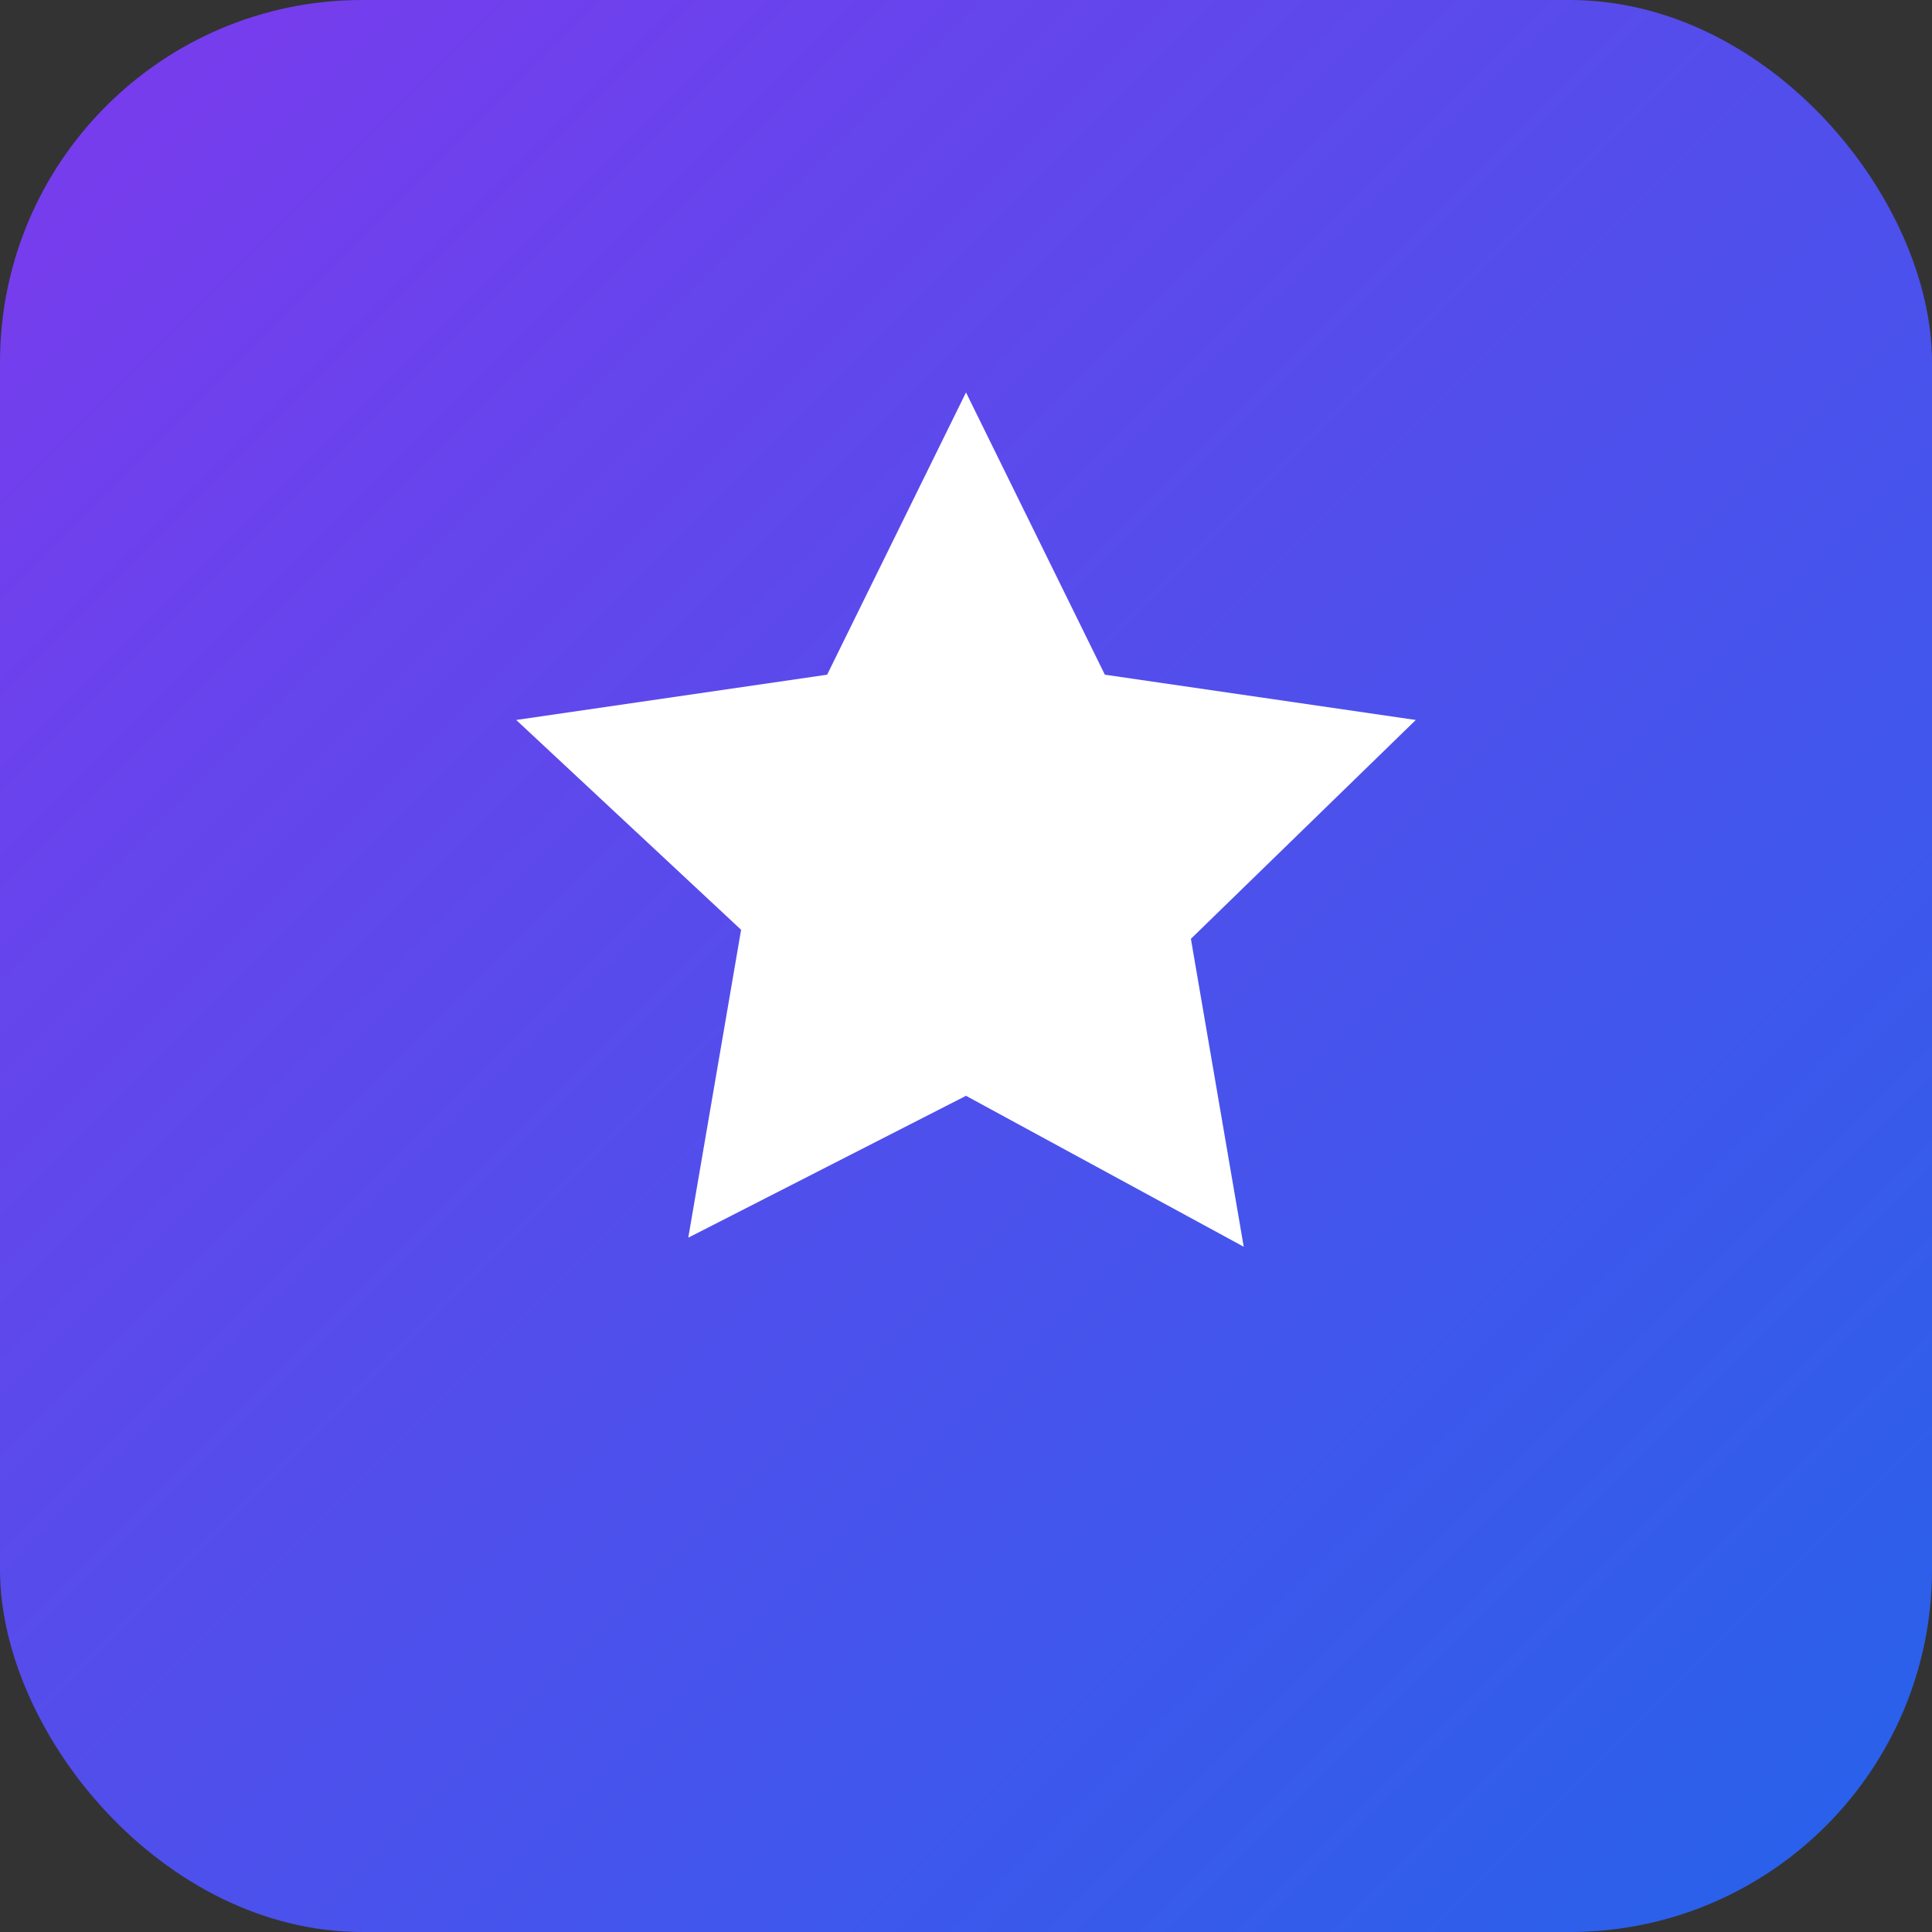 <svg xmlns="http://www.w3.org/2000/svg" viewBox="0 0 128 128">
  <rect x="0" y="0" width="128" height="128" fill="#333333" stroke="none"/>
  <defs>
    <linearGradient id="g" x1="0" y1="0" x2="1" y2="1">
      <stop offset="0%" stop-color="#7c3aed"/>
      <stop offset="100%" stop-color="#2563eb"/>
    </linearGradient>
  </defs>
  <rect width="128" height="128" rx="24" fill="url(#g)"/>
  <g fill="#fff">
    <path d="M64 26l9.2 18.7 20.6 3-14.9 14.5 3.5 20.4L64 72.6 45.6 82l3.5-20.4L34.2 47.7l20.6-3L64 26z"/>
  </g>
</svg>

